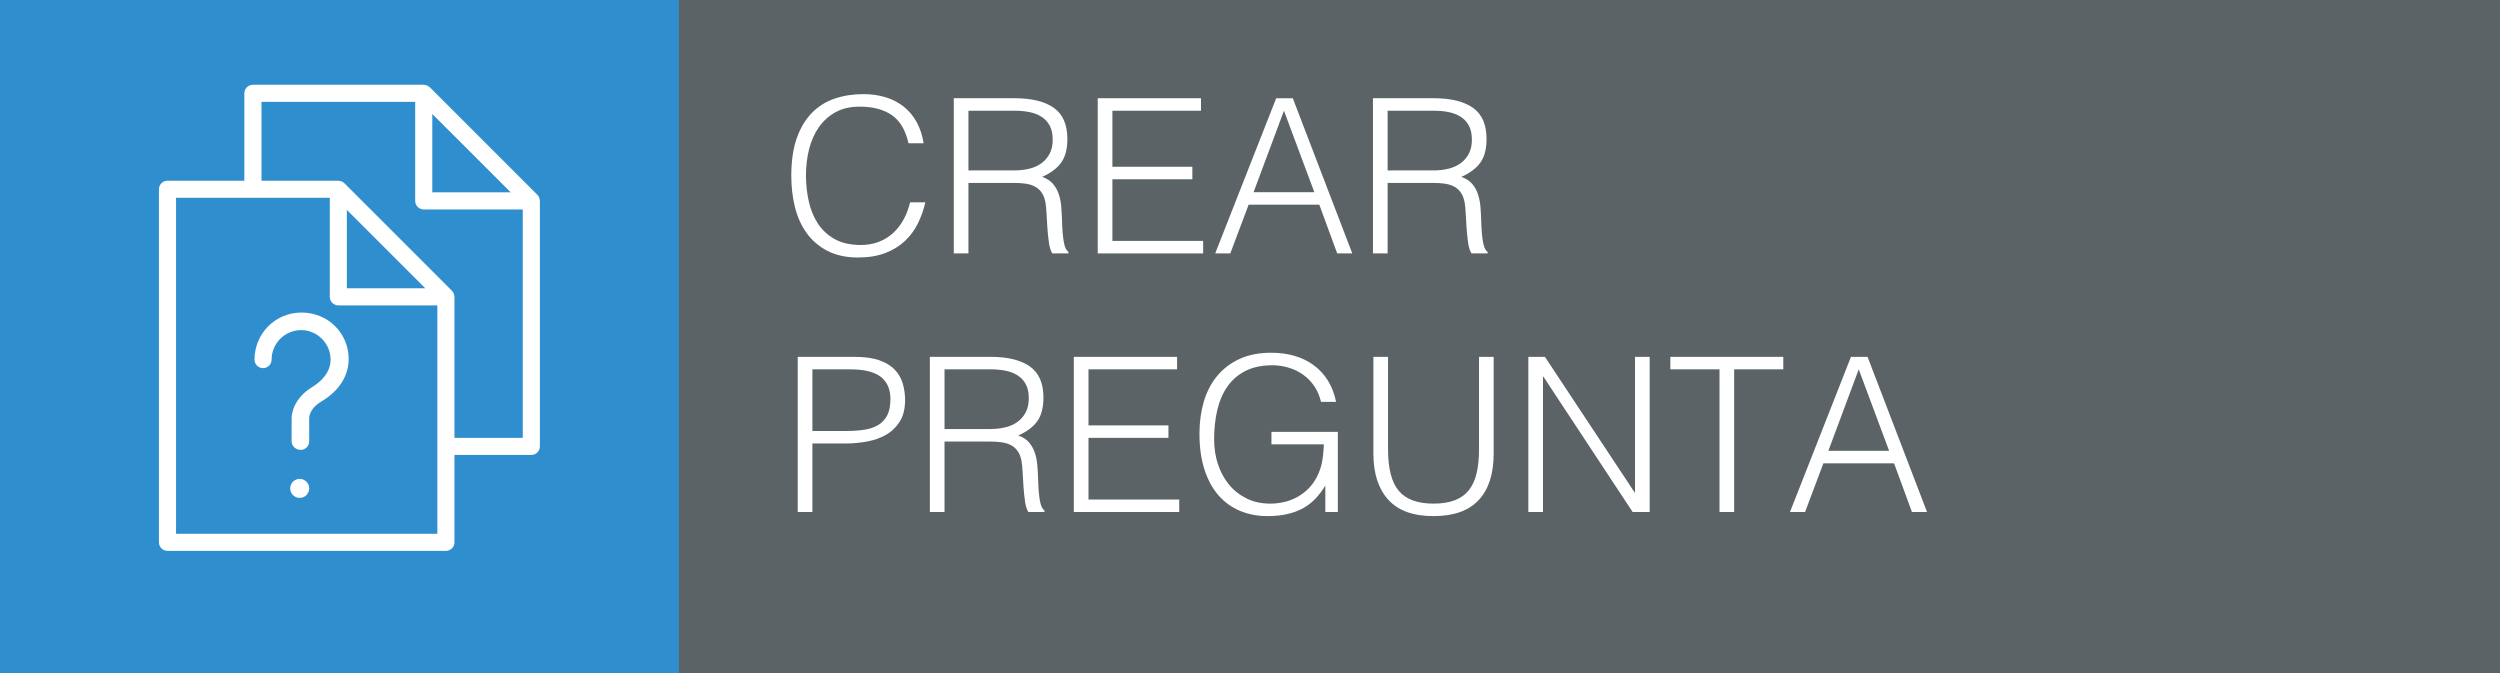 <?xml version="1.0" encoding="utf-8"?>
<!-- Generator: Adobe Illustrator 16.0.0, SVG Export Plug-In . SVG Version: 6.00 Build 0)  -->
<!DOCTYPE svg PUBLIC "-//W3C//DTD SVG 1.1//EN" "http://www.w3.org/Graphics/SVG/1.1/DTD/svg11.dtd">
<svg version="1.1" xmlns="http://www.w3.org/2000/svg" xmlns:xlink="http://www.w3.org/1999/xlink" x="0px" y="0px" width="232px"
	 height="62.5px" viewBox="0 0 232 62.5" enable-background="new 0 0 232 62.5" xml:space="preserve">
<g id="Capa_1">
	<rect y="-0.509" fill="#2F8FCE" width="232" height="63.009"/>
	<rect y="-0.509" fill="#5C6367" width="63" height="63.009"/>
</g>
<g id="Capa_3">
	<rect y="-0.509" fill="#5C6367" width="232" height="63.009"/>
	<rect y="-0.509" fill="#2F8FCE" width="63" height="63.009"/>
</g>
<g id="Capa_2">
	<g>
		<g>
			<path fill="#FFFFFF" d="M84.312,13.296c-0.28-1.227-0.8-2.1-1.56-2.62c-0.761-0.52-1.754-0.78-2.98-0.78
				c-0.866,0-1.613,0.173-2.24,0.52c-0.626,0.347-1.143,0.813-1.55,1.4c-0.406,0.587-0.707,1.264-0.899,2.03
				c-0.193,0.767-0.29,1.577-0.29,2.43c0,0.8,0.083,1.587,0.25,2.36c0.166,0.773,0.442,1.463,0.83,2.07
				c0.386,0.607,0.906,1.097,1.56,1.47s1.474,0.56,2.46,0.56c0.613,0,1.173-0.1,1.68-0.3c0.507-0.2,0.95-0.477,1.33-0.83
				c0.38-0.353,0.7-0.77,0.96-1.25c0.261-0.48,0.457-1.006,0.591-1.58h1.42c-0.16,0.694-0.394,1.35-0.7,1.97s-0.71,1.164-1.21,1.63
				c-0.5,0.467-1.107,0.837-1.82,1.11c-0.713,0.273-1.55,0.41-2.51,0.41c-1.107,0-2.054-0.203-2.84-0.61
				c-0.787-0.407-1.431-0.957-1.931-1.65s-0.863-1.497-1.09-2.41c-0.227-0.913-0.34-1.883-0.34-2.91c0-1.373,0.17-2.54,0.51-3.5
				s0.811-1.743,1.41-2.35c0.601-0.607,1.307-1.047,2.12-1.32c0.813-0.273,1.7-0.41,2.66-0.41c0.733,0,1.416,0.097,2.05,0.29
				c0.633,0.194,1.193,0.484,1.68,0.87c0.487,0.387,0.887,0.864,1.2,1.43c0.313,0.567,0.53,1.223,0.65,1.97H84.312z"/>
			<path fill="#FFFFFF" d="M89.871,16.976v6.54h-1.36v-14.4h5.641c1.586,0,2.8,0.297,3.64,0.89s1.26,1.557,1.26,2.89
				c0,0.907-0.183,1.627-0.55,2.16s-0.963,0.987-1.79,1.36c0.427,0.147,0.76,0.36,1,0.64c0.24,0.28,0.42,0.6,0.54,0.96
				s0.196,0.74,0.23,1.14c0.033,0.4,0.057,0.787,0.069,1.16c0.014,0.547,0.037,1,0.07,1.36c0.033,0.36,0.073,0.653,0.12,0.88
				c0.047,0.227,0.104,0.403,0.17,0.53c0.066,0.127,0.146,0.224,0.24,0.29v0.14h-1.5c-0.147-0.24-0.25-0.573-0.311-1
				c-0.06-0.427-0.106-0.873-0.14-1.34s-0.06-0.92-0.08-1.36c-0.02-0.44-0.057-0.8-0.11-1.08c-0.08-0.387-0.21-0.697-0.39-0.93
				s-0.396-0.41-0.65-0.53c-0.253-0.12-0.536-0.2-0.85-0.24s-0.637-0.06-0.97-0.06H89.871z M94.111,15.816
				c0.507,0,0.977-0.053,1.41-0.16c0.433-0.107,0.81-0.277,1.13-0.51c0.319-0.233,0.573-0.53,0.76-0.89
				c0.187-0.36,0.28-0.793,0.28-1.3c0-0.533-0.097-0.973-0.29-1.32s-0.454-0.62-0.78-0.82c-0.327-0.2-0.7-0.34-1.12-0.42
				s-0.856-0.12-1.31-0.12h-4.32v5.54H94.111z"/>
			<path fill="#FFFFFF" d="M101.871,23.516v-14.4h9.58v1.16h-8.22v5.2h7.42v1.16h-7.42v5.72h8.42v1.16H101.871z"/>
			<path fill="#FFFFFF" d="M112.771,23.516l5.66-14.4h1.54l5.52,14.4h-1.399l-1.66-4.52h-6.56l-1.7,4.52H112.771z M116.331,17.836
				h5.64l-2.82-7.56L116.331,17.836z"/>
			<path fill="#FFFFFF" d="M128.771,16.976v6.54h-1.36v-14.4h5.641c1.586,0,2.8,0.297,3.64,0.89s1.26,1.557,1.26,2.89
				c0,0.907-0.183,1.627-0.55,2.16s-0.963,0.987-1.79,1.36c0.427,0.147,0.76,0.36,1,0.64c0.24,0.28,0.42,0.6,0.54,0.96
				s0.196,0.74,0.23,1.14c0.033,0.4,0.057,0.787,0.069,1.16c0.014,0.547,0.037,1,0.07,1.36c0.033,0.36,0.073,0.653,0.12,0.88
				c0.047,0.227,0.104,0.403,0.17,0.53c0.066,0.127,0.146,0.224,0.24,0.29v0.14h-1.5c-0.147-0.24-0.25-0.573-0.311-1
				c-0.06-0.427-0.106-0.873-0.14-1.34s-0.06-0.92-0.08-1.36c-0.02-0.44-0.057-0.8-0.11-1.08c-0.08-0.387-0.21-0.697-0.39-0.93
				s-0.396-0.41-0.65-0.53c-0.253-0.12-0.536-0.2-0.85-0.24s-0.637-0.06-0.97-0.06H128.771z M133.011,15.816
				c0.507,0,0.977-0.053,1.41-0.16c0.433-0.107,0.81-0.277,1.13-0.51c0.319-0.233,0.573-0.53,0.76-0.89
				c0.187-0.36,0.28-0.793,0.28-1.3c0-0.533-0.097-0.973-0.29-1.32s-0.454-0.62-0.78-0.82c-0.327-0.2-0.7-0.34-1.12-0.42
				s-0.856-0.12-1.31-0.12h-4.32v5.54H133.011z"/>
			<path fill="#FFFFFF" d="M74.031,47.516V33.116h5.261c0.933,0,1.703,0.106,2.31,0.319c0.606,0.214,1.087,0.507,1.44,0.88
				c0.353,0.374,0.6,0.804,0.739,1.29c0.141,0.487,0.21,0.997,0.21,1.53c0,0.8-0.163,1.46-0.489,1.98
				c-0.327,0.52-0.75,0.93-1.271,1.229c-0.52,0.3-1.109,0.51-1.77,0.63s-1.323,0.181-1.99,0.181h-3.08v6.359H74.031z M78.512,39.996
				c0.64,0,1.213-0.04,1.72-0.12s0.937-0.23,1.29-0.45s0.627-0.52,0.82-0.9c0.193-0.38,0.29-0.876,0.29-1.489
				c0-0.907-0.297-1.594-0.891-2.061c-0.593-0.466-1.536-0.7-2.829-0.7h-3.521v5.721H78.512z"/>
			<path fill="#FFFFFF" d="M87.651,40.976v6.54h-1.36V33.116h5.641c1.586,0,2.8,0.297,3.64,0.89c0.84,0.594,1.26,1.557,1.26,2.89
				c0,0.907-0.183,1.627-0.55,2.16s-0.963,0.987-1.79,1.36c0.427,0.146,0.76,0.359,1,0.64s0.42,0.601,0.54,0.96
				c0.12,0.36,0.196,0.74,0.23,1.141c0.033,0.399,0.057,0.786,0.069,1.159c0.014,0.547,0.037,1,0.07,1.36s0.073,0.653,0.12,0.88
				c0.047,0.228,0.104,0.403,0.17,0.53s0.146,0.224,0.24,0.29v0.14h-1.5c-0.147-0.24-0.25-0.573-0.311-1
				c-0.06-0.427-0.106-0.873-0.14-1.34s-0.06-0.92-0.08-1.36c-0.02-0.439-0.057-0.8-0.11-1.079c-0.08-0.387-0.21-0.697-0.39-0.931
				s-0.396-0.41-0.65-0.53c-0.253-0.119-0.536-0.199-0.85-0.239s-0.637-0.061-0.97-0.061H87.651z M91.892,39.815
				c0.507,0,0.977-0.053,1.41-0.159c0.433-0.107,0.81-0.277,1.13-0.511c0.319-0.232,0.573-0.529,0.76-0.89s0.28-0.793,0.28-1.3
				c0-0.533-0.097-0.974-0.29-1.32s-0.454-0.62-0.78-0.82c-0.327-0.199-0.7-0.34-1.12-0.42s-0.856-0.12-1.31-0.12h-4.32v5.54H91.892
				z"/>
			<path fill="#FFFFFF" d="M99.651,47.516V33.116h9.58v1.159h-8.22v5.2h7.42v1.16h-7.42v5.72h8.42v1.16H99.651z"/>
			<path fill="#FFFFFF" d="M117.991,41.236v-1.16h6.16v7.439h-1.16v-2.46c-0.254,0.427-0.544,0.817-0.87,1.17
				c-0.327,0.354-0.703,0.653-1.13,0.9s-0.92,0.437-1.48,0.57c-0.56,0.133-1.193,0.199-1.899,0.199
				c-0.907,0-1.747-0.159-2.521-0.479s-1.439-0.797-2-1.43c-0.56-0.634-0.997-1.431-1.31-2.391c-0.313-0.96-0.471-2.08-0.471-3.359
				c0-1.054,0.134-2.037,0.4-2.95s0.677-1.707,1.23-2.38c0.553-0.674,1.246-1.203,2.079-1.591c0.834-0.386,1.817-0.579,2.95-0.579
				c0.761,0,1.471,0.093,2.13,0.279c0.66,0.188,1.254,0.471,1.78,0.851s0.97,0.854,1.33,1.42s0.62,1.236,0.78,2.01h-1.4
				c-0.12-0.533-0.323-1.013-0.609-1.44c-0.287-0.426-0.631-0.783-1.03-1.069c-0.4-0.287-0.847-0.507-1.34-0.66
				c-0.494-0.153-1.007-0.23-1.54-0.23c-0.947,0-1.761,0.167-2.44,0.5c-0.68,0.334-1.24,0.804-1.68,1.41
				c-0.44,0.607-0.764,1.334-0.97,2.181c-0.207,0.847-0.311,1.776-0.311,2.789c0,0.801,0.116,1.561,0.35,2.28s0.573,1.354,1.021,1.9
				c0.446,0.547,0.993,0.979,1.64,1.3s1.384,0.48,2.21,0.48c0.387,0,0.787-0.044,1.2-0.131c0.413-0.086,0.813-0.229,1.2-0.43
				s0.746-0.46,1.08-0.78c0.333-0.319,0.62-0.713,0.86-1.18c0.227-0.453,0.383-0.927,0.47-1.42c0.086-0.493,0.137-1.013,0.149-1.56
				H117.991z"/>
			<path fill="#FFFFFF" d="M127.45,33.116h1.36v8.58c0,1.786,0.333,3.073,1,3.859c0.667,0.787,1.74,1.181,3.22,1.181
				c0.773,0,1.431-0.104,1.971-0.311c0.54-0.206,0.977-0.52,1.31-0.939c0.333-0.421,0.573-0.943,0.72-1.57s0.221-1.367,0.221-2.22
				v-8.58h1.359v8.979c0,1.88-0.463,3.317-1.39,4.311s-2.323,1.489-4.19,1.489c-1.88,0-3.279-0.506-4.2-1.52
				c-0.92-1.014-1.38-2.44-1.38-4.28V33.116z"/>
			<path fill="#FFFFFF" d="M143.23,34.956h-0.04v12.56h-1.36V33.116h1.54l8.32,12.58h0.04v-12.58h1.359v14.399h-1.58L143.23,34.956z
				"/>
			<path fill="#FFFFFF" d="M155.01,33.116h10.479v1.159h-4.56v13.24h-1.36v-13.24h-4.56V33.116z"/>
			<path fill="#FFFFFF" d="M166.109,47.516l5.66-14.399h1.54l5.52,14.399h-1.399l-1.66-4.52h-6.56l-1.7,4.52H166.109z
				 M169.67,41.836h5.64l-2.82-7.561L169.67,41.836z"/>
		</g>
		<g>
			<path fill="#FFFFFF" stroke="#FFFFFF" stroke-width="0.5" stroke-miterlimit="10" d="M49.843,18.605
				c-0.003-0.045-0.013-0.092-0.028-0.137c-0.006-0.02-0.01-0.035-0.018-0.055c-0.026-0.057-0.06-0.111-0.107-0.158l-9.982-9.982
				c-0.047-0.041-0.101-0.076-0.158-0.104c-0.017-0.008-0.034-0.012-0.052-0.02c-0.048-0.016-0.092-0.023-0.14-0.025
				c-0.012-0.004-0.023-0.008-0.035-0.008H23.47c-0.298,0-0.544,0.24-0.544,0.541v8.363h-7.384c-0.3,0-0.542,0.244-0.542,0.545
				v32.765c0,0.299,0.242,0.541,0.542,0.541H41.38c0.3,0,0.543-0.242,0.543-0.541v-8.363h7.383c0.3,0,0.545-0.242,0.545-0.541V18.64
				C49.851,18.628,49.843,18.621,49.843,18.605z M47.998,18.099h-8.131V9.974L47.998,18.099z M40.835,49.786H16.087V18.107h7.383
				h7.384v9.438c0,0.299,0.242,0.545,0.544,0.545h9.438v13.337V49.786L40.835,49.786z M31.939,18.875L40.068,27h-8.129V18.875z
				 M41.923,40.882V27.544c0-0.012-0.006-0.02-0.006-0.031c-0.005-0.049-0.015-0.096-0.028-0.141
				c-0.008-0.016-0.014-0.035-0.021-0.051c-0.022-0.057-0.058-0.115-0.105-0.16l-9.98-9.98c-0.047-0.049-0.102-0.084-0.16-0.107
				c-0.017-0.012-0.034-0.012-0.051-0.02c-0.047-0.016-0.093-0.021-0.139-0.025c-0.014,0-0.023-0.008-0.034-0.008h-7.383V9.203
				H38.78v9.438c0,0.299,0.244,0.545,0.543,0.545h9.44v21.697H41.923L41.923,40.882z"/>
			<g>
				<path fill="#FFFFFF" d="M28.696,45.323c0,0.486-0.396,0.882-0.883,0.882c-0.485,0-0.882-0.396-0.882-0.882
					s0.396-0.883,0.882-0.883C28.295,44.44,28.696,44.837,28.696,45.323z"/>
				<path fill="#FFFFFF" d="M32.356,33.321c0,1.544-0.882,2.957-2.517,3.926c-1.192,0.707-1.147,1.544-1.147,1.588
					c0,0,0,0.045,0,0.091v2.03c0,0.441-0.352,0.793-0.793,0.793c-0.44,0-0.837-0.352-0.837-0.793v-1.985
					c-0.045-0.706,0.311-2.075,1.895-3.043c0.793-0.486,1.721-1.324,1.721-2.558c0-1.499-1.234-2.736-2.737-2.736
					s-2.737,1.233-2.737,2.736c0,0.441-0.352,0.793-0.792,0.793c-0.441,0-0.793-0.352-0.793-0.793c0-2.425,1.94-4.367,4.367-4.367
					S32.356,30.896,32.356,33.321z"/>
			</g>
		</g>
	</g>
</g>
</svg>
